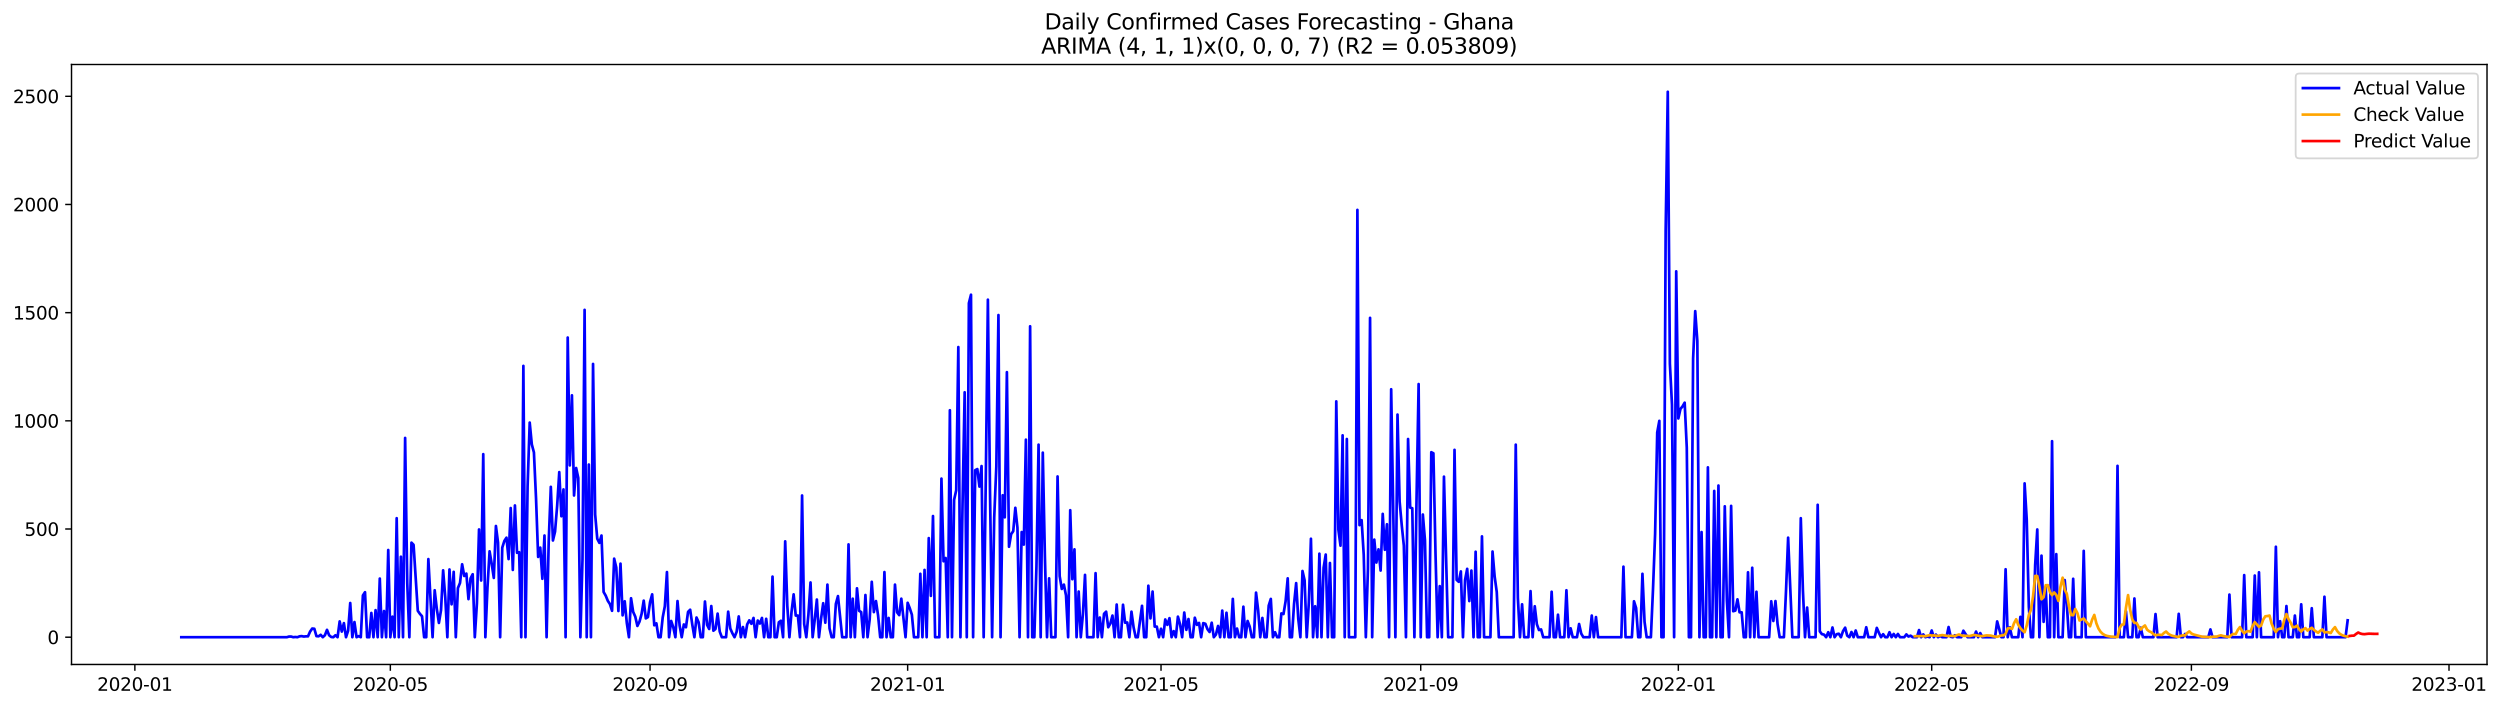 <?xml version="1.0" encoding="utf-8" standalone="no"?>
<!DOCTYPE svg PUBLIC "-//W3C//DTD SVG 1.1//EN"
  "http://www.w3.org/Graphics/SVG/1.1/DTD/svg11.dtd">
<svg xmlns:xlink="http://www.w3.org/1999/xlink" width="1386.05pt" height="392.274pt" viewBox="0 0 1386.05 392.274" xmlns="http://www.w3.org/2000/svg" version="1.1">
 <defs>
  <style type="text/css">*{stroke-linejoin: round; stroke-linecap: butt}</style>
 </defs>
 <g id="figure_1">
  <g id="patch_1">
   <path d="M 0 392.274 
L 1386.05 392.274 
L 1386.05 0 
L 0 0 
z
" style="fill: #ffffff"/>
  </g>
  <g id="axes_1">
   <g id="patch_2">
    <path d="M 39.65 368.396 
L 1378.85 368.396 
L 1378.85 35.755 
L 39.65 35.755 
z
" style="fill: #ffffff"/>
   </g>
   <g id="matplotlib.axis_1">
    <g id="xtick_1">
     <g id="line2d_1">
      <defs>
       <path id="mb5e061db8f" d="M 0 0 
L 0 3.5 
" style="stroke: #000000; stroke-width: 0.8"/>
      </defs>
      <g>
       <use xlink:href="#mb5e061db8f" x="74.769" y="368.396" style="stroke: #000000; stroke-width: 0.8"/>
      </g>
     </g>
     <g id="text_1">
      <!-- 2020-01 -->
      <g transform="translate(53.877 382.994)scale(0.1 -0.1)">
       <defs>
        <path id="DejaVuSans-32" d="M 1228 531 
L 3431 531 
L 3431 0 
L 469 0 
L 469 531 
Q 828 903 1448 1529 
Q 2069 2156 2228 2338 
Q 2531 2678 2651 2914 
Q 2772 3150 2772 3378 
Q 2772 3750 2511 3984 
Q 2250 4219 1831 4219 
Q 1534 4219 1204 4116 
Q 875 4013 500 3803 
L 500 4441 
Q 881 4594 1212 4672 
Q 1544 4750 1819 4750 
Q 2544 4750 2975 4387 
Q 3406 4025 3406 3419 
Q 3406 3131 3298 2873 
Q 3191 2616 2906 2266 
Q 2828 2175 2409 1742 
Q 1991 1309 1228 531 
z
" transform="scale(0.016)"/>
        <path id="DejaVuSans-30" d="M 2034 4250 
Q 1547 4250 1301 3770 
Q 1056 3291 1056 2328 
Q 1056 1369 1301 889 
Q 1547 409 2034 409 
Q 2525 409 2770 889 
Q 3016 1369 3016 2328 
Q 3016 3291 2770 3770 
Q 2525 4250 2034 4250 
z
M 2034 4750 
Q 2819 4750 3233 4129 
Q 3647 3509 3647 2328 
Q 3647 1150 3233 529 
Q 2819 -91 2034 -91 
Q 1250 -91 836 529 
Q 422 1150 422 2328 
Q 422 3509 836 4129 
Q 1250 4750 2034 4750 
z
" transform="scale(0.016)"/>
        <path id="DejaVuSans-2d" d="M 313 2009 
L 1997 2009 
L 1997 1497 
L 313 1497 
L 313 2009 
z
" transform="scale(0.016)"/>
        <path id="DejaVuSans-31" d="M 794 531 
L 1825 531 
L 1825 4091 
L 703 3866 
L 703 4441 
L 1819 4666 
L 2450 4666 
L 2450 531 
L 3481 531 
L 3481 0 
L 794 0 
L 794 531 
z
" transform="scale(0.016)"/>
       </defs>
       <use xlink:href="#DejaVuSans-32"/>
       <use xlink:href="#DejaVuSans-30" x="63.623"/>
       <use xlink:href="#DejaVuSans-32" x="127.246"/>
       <use xlink:href="#DejaVuSans-30" x="190.869"/>
       <use xlink:href="#DejaVuSans-2d" x="254.492"/>
       <use xlink:href="#DejaVuSans-30" x="290.576"/>
       <use xlink:href="#DejaVuSans-31" x="354.199"/>
      </g>
     </g>
    </g>
    <g id="xtick_2">
     <g id="line2d_2">
      <g>
       <use xlink:href="#mb5e061db8f" x="216.415" y="368.396" style="stroke: #000000; stroke-width: 0.8"/>
      </g>
     </g>
     <g id="text_2">
      <!-- 2020-05 -->
      <g transform="translate(195.524 382.994)scale(0.1 -0.1)">
       <defs>
        <path id="DejaVuSans-35" d="M 691 4666 
L 3169 4666 
L 3169 4134 
L 1269 4134 
L 1269 2991 
Q 1406 3038 1543 3061 
Q 1681 3084 1819 3084 
Q 2600 3084 3056 2656 
Q 3513 2228 3513 1497 
Q 3513 744 3044 326 
Q 2575 -91 1722 -91 
Q 1428 -91 1123 -41 
Q 819 9 494 109 
L 494 744 
Q 775 591 1075 516 
Q 1375 441 1709 441 
Q 2250 441 2565 725 
Q 2881 1009 2881 1497 
Q 2881 1984 2565 2268 
Q 2250 2553 1709 2553 
Q 1456 2553 1204 2497 
Q 953 2441 691 2322 
L 691 4666 
z
" transform="scale(0.016)"/>
       </defs>
       <use xlink:href="#DejaVuSans-32"/>
       <use xlink:href="#DejaVuSans-30" x="63.623"/>
       <use xlink:href="#DejaVuSans-32" x="127.246"/>
       <use xlink:href="#DejaVuSans-30" x="190.869"/>
       <use xlink:href="#DejaVuSans-2d" x="254.492"/>
       <use xlink:href="#DejaVuSans-30" x="290.576"/>
       <use xlink:href="#DejaVuSans-35" x="354.199"/>
      </g>
     </g>
    </g>
    <g id="xtick_3">
     <g id="line2d_3">
      <g>
       <use xlink:href="#mb5e061db8f" x="360.402" y="368.396" style="stroke: #000000; stroke-width: 0.8"/>
      </g>
     </g>
     <g id="text_3">
      <!-- 2020-09 -->
      <g transform="translate(339.511 382.994)scale(0.1 -0.1)">
       <defs>
        <path id="DejaVuSans-39" d="M 703 97 
L 703 672 
Q 941 559 1184 500 
Q 1428 441 1663 441 
Q 2288 441 2617 861 
Q 2947 1281 2994 2138 
Q 2813 1869 2534 1725 
Q 2256 1581 1919 1581 
Q 1219 1581 811 2004 
Q 403 2428 403 3163 
Q 403 3881 828 4315 
Q 1253 4750 1959 4750 
Q 2769 4750 3195 4129 
Q 3622 3509 3622 2328 
Q 3622 1225 3098 567 
Q 2575 -91 1691 -91 
Q 1453 -91 1209 -44 
Q 966 3 703 97 
z
M 1959 2075 
Q 2384 2075 2632 2365 
Q 2881 2656 2881 3163 
Q 2881 3666 2632 3958 
Q 2384 4250 1959 4250 
Q 1534 4250 1286 3958 
Q 1038 3666 1038 3163 
Q 1038 2656 1286 2365 
Q 1534 2075 1959 2075 
z
" transform="scale(0.016)"/>
       </defs>
       <use xlink:href="#DejaVuSans-32"/>
       <use xlink:href="#DejaVuSans-30" x="63.623"/>
       <use xlink:href="#DejaVuSans-32" x="127.246"/>
       <use xlink:href="#DejaVuSans-30" x="190.869"/>
       <use xlink:href="#DejaVuSans-2d" x="254.492"/>
       <use xlink:href="#DejaVuSans-30" x="290.576"/>
       <use xlink:href="#DejaVuSans-39" x="354.199"/>
      </g>
     </g>
    </g>
    <g id="xtick_4">
     <g id="line2d_4">
      <g>
       <use xlink:href="#mb5e061db8f" x="503.219" y="368.396" style="stroke: #000000; stroke-width: 0.8"/>
      </g>
     </g>
     <g id="text_4">
      <!-- 2021-01 -->
      <g transform="translate(482.328 382.994)scale(0.1 -0.1)">
       <use xlink:href="#DejaVuSans-32"/>
       <use xlink:href="#DejaVuSans-30" x="63.623"/>
       <use xlink:href="#DejaVuSans-32" x="127.246"/>
       <use xlink:href="#DejaVuSans-31" x="190.869"/>
       <use xlink:href="#DejaVuSans-2d" x="254.492"/>
       <use xlink:href="#DejaVuSans-30" x="290.576"/>
       <use xlink:href="#DejaVuSans-31" x="354.199"/>
      </g>
     </g>
    </g>
    <g id="xtick_5">
     <g id="line2d_5">
      <g>
       <use xlink:href="#mb5e061db8f" x="643.695" y="368.396" style="stroke: #000000; stroke-width: 0.8"/>
      </g>
     </g>
     <g id="text_5">
      <!-- 2021-05 -->
      <g transform="translate(622.803 382.994)scale(0.1 -0.1)">
       <use xlink:href="#DejaVuSans-32"/>
       <use xlink:href="#DejaVuSans-30" x="63.623"/>
       <use xlink:href="#DejaVuSans-32" x="127.246"/>
       <use xlink:href="#DejaVuSans-31" x="190.869"/>
       <use xlink:href="#DejaVuSans-2d" x="254.492"/>
       <use xlink:href="#DejaVuSans-30" x="290.576"/>
       <use xlink:href="#DejaVuSans-35" x="354.199"/>
      </g>
     </g>
    </g>
    <g id="xtick_6">
     <g id="line2d_6">
      <g>
       <use xlink:href="#mb5e061db8f" x="787.682" y="368.396" style="stroke: #000000; stroke-width: 0.8"/>
      </g>
     </g>
     <g id="text_6">
      <!-- 2021-09 -->
      <g transform="translate(766.791 382.994)scale(0.1 -0.1)">
       <use xlink:href="#DejaVuSans-32"/>
       <use xlink:href="#DejaVuSans-30" x="63.623"/>
       <use xlink:href="#DejaVuSans-32" x="127.246"/>
       <use xlink:href="#DejaVuSans-31" x="190.869"/>
       <use xlink:href="#DejaVuSans-2d" x="254.492"/>
       <use xlink:href="#DejaVuSans-30" x="290.576"/>
       <use xlink:href="#DejaVuSans-39" x="354.199"/>
      </g>
     </g>
    </g>
    <g id="xtick_7">
     <g id="line2d_7">
      <g>
       <use xlink:href="#mb5e061db8f" x="930.499" y="368.396" style="stroke: #000000; stroke-width: 0.8"/>
      </g>
     </g>
     <g id="text_7">
      <!-- 2022-01 -->
      <g transform="translate(909.608 382.994)scale(0.1 -0.1)">
       <use xlink:href="#DejaVuSans-32"/>
       <use xlink:href="#DejaVuSans-30" x="63.623"/>
       <use xlink:href="#DejaVuSans-32" x="127.246"/>
       <use xlink:href="#DejaVuSans-32" x="190.869"/>
       <use xlink:href="#DejaVuSans-2d" x="254.492"/>
       <use xlink:href="#DejaVuSans-30" x="290.576"/>
       <use xlink:href="#DejaVuSans-31" x="354.199"/>
      </g>
     </g>
    </g>
    <g id="xtick_8">
     <g id="line2d_8">
      <g>
       <use xlink:href="#mb5e061db8f" x="1070.974" y="368.396" style="stroke: #000000; stroke-width: 0.8"/>
      </g>
     </g>
     <g id="text_8">
      <!-- 2022-05 -->
      <g transform="translate(1050.083 382.994)scale(0.1 -0.1)">
       <use xlink:href="#DejaVuSans-32"/>
       <use xlink:href="#DejaVuSans-30" x="63.623"/>
       <use xlink:href="#DejaVuSans-32" x="127.246"/>
       <use xlink:href="#DejaVuSans-32" x="190.869"/>
       <use xlink:href="#DejaVuSans-2d" x="254.492"/>
       <use xlink:href="#DejaVuSans-30" x="290.576"/>
       <use xlink:href="#DejaVuSans-35" x="354.199"/>
      </g>
     </g>
    </g>
    <g id="xtick_9">
     <g id="line2d_9">
      <g>
       <use xlink:href="#mb5e061db8f" x="1214.962" y="368.396" style="stroke: #000000; stroke-width: 0.8"/>
      </g>
     </g>
     <g id="text_9">
      <!-- 2022-09 -->
      <g transform="translate(1194.07 382.994)scale(0.1 -0.1)">
       <use xlink:href="#DejaVuSans-32"/>
       <use xlink:href="#DejaVuSans-30" x="63.623"/>
       <use xlink:href="#DejaVuSans-32" x="127.246"/>
       <use xlink:href="#DejaVuSans-32" x="190.869"/>
       <use xlink:href="#DejaVuSans-2d" x="254.492"/>
       <use xlink:href="#DejaVuSans-30" x="290.576"/>
       <use xlink:href="#DejaVuSans-39" x="354.199"/>
      </g>
     </g>
    </g>
    <g id="xtick_10">
     <g id="line2d_10">
      <g>
       <use xlink:href="#mb5e061db8f" x="1357.779" y="368.396" style="stroke: #000000; stroke-width: 0.8"/>
      </g>
     </g>
     <g id="text_10">
      <!-- 2023-01 -->
      <g transform="translate(1336.887 382.994)scale(0.1 -0.1)">
       <defs>
        <path id="DejaVuSans-33" d="M 2597 2516 
Q 3050 2419 3304 2112 
Q 3559 1806 3559 1356 
Q 3559 666 3084 287 
Q 2609 -91 1734 -91 
Q 1441 -91 1130 -33 
Q 819 25 488 141 
L 488 750 
Q 750 597 1062 519 
Q 1375 441 1716 441 
Q 2309 441 2620 675 
Q 2931 909 2931 1356 
Q 2931 1769 2642 2001 
Q 2353 2234 1838 2234 
L 1294 2234 
L 1294 2753 
L 1863 2753 
Q 2328 2753 2575 2939 
Q 2822 3125 2822 3475 
Q 2822 3834 2567 4026 
Q 2313 4219 1838 4219 
Q 1578 4219 1281 4162 
Q 984 4106 628 3988 
L 628 4550 
Q 988 4650 1302 4700 
Q 1616 4750 1894 4750 
Q 2613 4750 3031 4423 
Q 3450 4097 3450 3541 
Q 3450 3153 3228 2886 
Q 3006 2619 2597 2516 
z
" transform="scale(0.016)"/>
       </defs>
       <use xlink:href="#DejaVuSans-32"/>
       <use xlink:href="#DejaVuSans-30" x="63.623"/>
       <use xlink:href="#DejaVuSans-32" x="127.246"/>
       <use xlink:href="#DejaVuSans-33" x="190.869"/>
       <use xlink:href="#DejaVuSans-2d" x="254.492"/>
       <use xlink:href="#DejaVuSans-30" x="290.576"/>
       <use xlink:href="#DejaVuSans-31" x="354.199"/>
      </g>
     </g>
    </g>
   </g>
   <g id="matplotlib.axis_2">
    <g id="ytick_1">
     <g id="line2d_11">
      <defs>
       <path id="mcdef98cf3c" d="M 0 0 
L -3.5 0 
" style="stroke: #000000; stroke-width: 0.8"/>
      </defs>
      <g>
       <use xlink:href="#mcdef98cf3c" x="39.65" y="353.276" style="stroke: #000000; stroke-width: 0.8"/>
      </g>
     </g>
     <g id="text_11">
      <!-- 0 -->
      <g transform="translate(26.288 357.075)scale(0.1 -0.1)">
       <use xlink:href="#DejaVuSans-30"/>
      </g>
     </g>
    </g>
    <g id="ytick_2">
     <g id="line2d_12">
      <g>
       <use xlink:href="#mcdef98cf3c" x="39.65" y="293.299" style="stroke: #000000; stroke-width: 0.8"/>
      </g>
     </g>
     <g id="text_12">
      <!-- 500 -->
      <g transform="translate(13.562 297.099)scale(0.1 -0.1)">
       <use xlink:href="#DejaVuSans-35"/>
       <use xlink:href="#DejaVuSans-30" x="63.623"/>
       <use xlink:href="#DejaVuSans-30" x="127.246"/>
      </g>
     </g>
    </g>
    <g id="ytick_3">
     <g id="line2d_13">
      <g>
       <use xlink:href="#mcdef98cf3c" x="39.65" y="233.323" style="stroke: #000000; stroke-width: 0.8"/>
      </g>
     </g>
     <g id="text_13">
      <!-- 1000 -->
      <g transform="translate(7.2 237.122)scale(0.1 -0.1)">
       <use xlink:href="#DejaVuSans-31"/>
       <use xlink:href="#DejaVuSans-30" x="63.623"/>
       <use xlink:href="#DejaVuSans-30" x="127.246"/>
       <use xlink:href="#DejaVuSans-30" x="190.869"/>
      </g>
     </g>
    </g>
    <g id="ytick_4">
     <g id="line2d_14">
      <g>
       <use xlink:href="#mcdef98cf3c" x="39.65" y="173.347" style="stroke: #000000; stroke-width: 0.8"/>
      </g>
     </g>
     <g id="text_14">
      <!-- 1500 -->
      <g transform="translate(7.2 177.146)scale(0.1 -0.1)">
       <use xlink:href="#DejaVuSans-31"/>
       <use xlink:href="#DejaVuSans-35" x="63.623"/>
       <use xlink:href="#DejaVuSans-30" x="127.246"/>
       <use xlink:href="#DejaVuSans-30" x="190.869"/>
      </g>
     </g>
    </g>
    <g id="ytick_5">
     <g id="line2d_15">
      <g>
       <use xlink:href="#mcdef98cf3c" x="39.65" y="113.371" style="stroke: #000000; stroke-width: 0.8"/>
      </g>
     </g>
     <g id="text_15">
      <!-- 2000 -->
      <g transform="translate(7.2 117.17)scale(0.1 -0.1)">
       <use xlink:href="#DejaVuSans-32"/>
       <use xlink:href="#DejaVuSans-30" x="63.623"/>
       <use xlink:href="#DejaVuSans-30" x="127.246"/>
       <use xlink:href="#DejaVuSans-30" x="190.869"/>
      </g>
     </g>
    </g>
    <g id="ytick_6">
     <g id="line2d_16">
      <g>
       <use xlink:href="#mcdef98cf3c" x="39.65" y="53.395" style="stroke: #000000; stroke-width: 0.8"/>
      </g>
     </g>
     <g id="text_16">
      <!-- 2500 -->
      <g transform="translate(7.2 57.194)scale(0.1 -0.1)">
       <use xlink:href="#DejaVuSans-32"/>
       <use xlink:href="#DejaVuSans-35" x="63.623"/>
       <use xlink:href="#DejaVuSans-30" x="127.246"/>
       <use xlink:href="#DejaVuSans-30" x="190.869"/>
      </g>
     </g>
    </g>
   </g>
   <g id="line2d_17">
    <path d="M 100.523 353.276 
L 159.054 353.276 
L 160.225 352.916 
L 161.395 352.916 
L 162.566 353.276 
L 163.737 353.156 
L 164.907 353.276 
L 166.078 352.796 
L 167.249 352.676 
L 168.419 352.916 
L 169.59 352.796 
L 170.76 352.796 
L 171.931 350.157 
L 173.102 348.477 
L 174.272 348.597 
L 175.443 352.676 
L 176.614 352.796 
L 177.784 351.956 
L 178.955 353.276 
L 180.126 352.196 
L 181.296 349.197 
L 182.467 352.196 
L 183.637 353.156 
L 184.808 353.276 
L 185.979 352.196 
L 187.149 353.276 
L 188.32 344.519 
L 189.491 350.157 
L 190.661 345.479 
L 191.832 353.276 
L 193.002 349.677 
L 194.173 334.323 
L 195.344 353.276 
L 196.514 344.879 
L 197.685 353.276 
L 198.856 352.676 
L 200.026 353.276 
L 201.197 330.125 
L 202.367 328.325 
L 203.538 353.276 
L 204.709 353.276 
L 205.879 339.841 
L 207.05 353.276 
L 208.221 338.281 
L 209.391 353.276 
L 210.562 320.768 
L 211.733 353.276 
L 212.903 338.761 
L 214.074 353.276 
L 215.244 304.935 
L 216.415 353.276 
L 217.586 341.88 
L 218.756 353.276 
L 219.927 287.302 
L 221.098 353.276 
L 222.268 308.653 
L 223.439 353.276 
L 224.609 242.799 
L 225.78 323.167 
L 226.951 353.276 
L 228.121 300.856 
L 229.292 302.056 
L 231.633 338.641 
L 232.804 340.321 
L 233.974 341.64 
L 235.145 353.276 
L 236.316 353.276 
L 237.486 309.973 
L 239.828 353.276 
L 240.998 327.246 
L 242.169 337.562 
L 243.34 345.359 
L 244.51 338.281 
L 245.681 316.21 
L 246.851 330.964 
L 248.022 353.276 
L 249.193 315.73 
L 250.363 335.043 
L 251.534 317.05 
L 252.705 353.276 
L 253.875 326.046 
L 255.046 323.167 
L 256.216 312.852 
L 257.387 319.329 
L 258.558 318.009 
L 259.728 332.164 
L 260.899 320.648 
L 262.07 318.369 
L 263.24 353.276 
L 264.411 334.443 
L 265.581 293.539 
L 266.752 321.848 
L 267.923 251.796 
L 269.093 353.276 
L 270.264 325.806 
L 271.435 305.654 
L 272.605 312.612 
L 273.776 320.409 
L 274.947 291.62 
L 276.117 300.856 
L 277.288 353.276 
L 278.458 303.615 
L 279.629 299.897 
L 280.8 298.097 
L 281.97 309.973 
L 283.141 281.664 
L 284.312 315.97 
L 285.482 280.224 
L 286.653 306.494 
L 287.823 306.134 
L 288.994 353.276 
L 290.165 202.855 
L 291.335 353.276 
L 292.506 269.669 
L 293.677 234.283 
L 294.847 246.398 
L 296.018 250.836 
L 297.188 276.386 
L 298.359 308.773 
L 299.53 303.615 
L 300.7 320.888 
L 301.871 296.898 
L 303.042 353.276 
L 304.212 300.257 
L 305.383 269.909 
L 306.553 299.657 
L 307.724 294.739 
L 308.895 280.464 
L 310.065 261.752 
L 311.236 286.222 
L 312.407 271.348 
L 313.577 353.276 
L 314.748 187.141 
L 315.919 258.033 
L 317.089 219.169 
L 318.26 274.707 
L 319.43 259.473 
L 320.601 264.991 
L 321.772 353.276 
L 322.942 310.213 
L 324.113 171.788 
L 325.284 353.276 
L 326.454 257.553 
L 327.625 353.276 
L 328.795 201.776 
L 329.966 285.262 
L 331.137 298.697 
L 332.307 300.976 
L 333.478 296.898 
L 334.649 328.205 
L 335.819 330.245 
L 336.99 333.123 
L 338.16 334.923 
L 339.331 338.641 
L 340.502 309.733 
L 341.672 314.651 
L 342.843 338.761 
L 344.014 312.492 
L 345.184 341.16 
L 346.355 333.363 
L 347.526 345.479 
L 348.696 353.276 
L 349.867 331.684 
L 351.037 339.241 
L 352.208 341.88 
L 353.379 347.038 
L 354.549 344.639 
L 355.72 340.321 
L 356.891 333.004 
L 358.061 342.84 
L 359.232 342.12 
L 360.402 333.843 
L 361.573 329.525 
L 362.744 346.678 
L 363.914 345.599 
L 365.085 353.276 
L 366.256 353.276 
L 367.426 342.24 
L 368.597 336.122 
L 369.767 317.17 
L 370.938 353.276 
L 372.109 344.279 
L 373.279 347.758 
L 374.45 353.276 
L 375.621 333.243 
L 376.791 346.798 
L 377.962 353.276 
L 379.133 346.198 
L 380.303 347.758 
L 381.474 339.241 
L 382.644 338.042 
L 383.815 346.318 
L 384.986 353.276 
L 386.156 342.36 
L 387.327 344.999 
L 388.498 353.276 
L 389.668 353.276 
L 390.839 333.483 
L 392.009 346.438 
L 393.18 348.717 
L 394.351 336.002 
L 395.521 349.677 
L 396.692 348.717 
L 397.863 340.201 
L 399.033 350.157 
L 400.204 353.276 
L 402.545 353.276 
L 403.716 339.121 
L 404.886 348.477 
L 406.057 351.116 
L 407.228 353.276 
L 408.398 350.277 
L 409.569 341.76 
L 410.74 353.276 
L 411.91 347.638 
L 413.081 353.276 
L 414.251 346.198 
L 415.422 343.919 
L 416.593 345.838 
L 417.763 342.6 
L 418.934 353.276 
L 420.105 344.039 
L 421.275 345.718 
L 422.446 342.6 
L 423.616 353.276 
L 424.787 343.08 
L 425.958 353.276 
L 427.128 353.276 
L 428.299 319.689 
L 429.47 353.276 
L 430.64 353.276 
L 431.811 344.999 
L 432.981 344.159 
L 434.152 353.276 
L 435.323 300.137 
L 436.493 335.882 
L 437.664 353.276 
L 438.835 339.361 
L 440.005 329.525 
L 441.176 341.28 
L 442.347 341.28 
L 443.517 353.276 
L 444.688 274.707 
L 445.858 345.958 
L 447.029 353.276 
L 448.2 340.68 
L 449.37 322.928 
L 450.541 353.276 
L 451.712 343.559 
L 452.882 332.404 
L 454.053 353.276 
L 455.223 342.96 
L 456.394 334.443 
L 457.565 345.239 
L 458.735 324.127 
L 459.906 348.357 
L 461.077 353.276 
L 462.247 353.276 
L 463.418 334.803 
L 464.588 330.485 
L 466.93 353.276 
L 469.271 353.276 
L 470.442 301.816 
L 471.612 353.276 
L 472.783 331.924 
L 473.953 353.276 
L 475.124 326.166 
L 476.295 338.641 
L 477.465 339.361 
L 478.636 353.276 
L 479.807 329.885 
L 480.977 353.276 
L 482.148 343.559 
L 483.319 322.568 
L 484.489 339.361 
L 485.66 333.243 
L 486.83 341.28 
L 488.001 353.276 
L 489.172 353.276 
L 490.342 317.17 
L 491.513 353.276 
L 492.684 342.6 
L 493.854 353.276 
L 495.025 353.276 
L 496.195 324.127 
L 497.366 339.481 
L 498.537 341.04 
L 499.707 331.924 
L 502.049 353.276 
L 503.219 334.203 
L 504.39 337.202 
L 505.56 340.8 
L 506.731 353.276 
L 509.072 353.276 
L 510.243 318.129 
L 511.414 353.276 
L 512.584 315.97 
L 513.755 353.276 
L 514.926 298.337 
L 516.096 330.365 
L 517.267 286.102 
L 518.437 353.276 
L 520.779 353.276 
L 521.949 265.35 
L 523.12 311.172 
L 524.291 309.373 
L 525.461 353.276 
L 526.632 227.445 
L 527.802 353.276 
L 528.973 277.106 
L 530.144 271.828 
L 531.314 192.419 
L 532.485 353.276 
L 533.656 279.385 
L 534.826 217.489 
L 535.997 353.276 
L 537.167 168.069 
L 538.338 163.391 
L 539.509 353.276 
L 540.679 260.672 
L 541.85 260.072 
L 543.021 269.789 
L 544.191 258.393 
L 545.362 353.276 
L 546.533 266.67 
L 547.703 166.15 
L 548.874 272.308 
L 550.044 353.276 
L 551.215 286.822 
L 552.386 258.513 
L 553.556 174.666 
L 554.727 353.276 
L 555.898 274.587 
L 557.068 286.822 
L 558.239 206.334 
L 559.409 303.135 
L 560.58 296.178 
L 561.751 294.499 
L 562.921 281.544 
L 564.092 292.58 
L 565.263 353.276 
L 566.433 294.979 
L 567.604 301.936 
L 568.774 243.759 
L 569.945 353.276 
L 571.116 180.904 
L 572.286 353.276 
L 573.457 353.276 
L 574.628 314.171 
L 575.798 246.518 
L 576.969 353.276 
L 578.14 250.956 
L 579.31 308.533 
L 580.481 353.276 
L 581.651 320.648 
L 582.822 353.276 
L 585.163 353.276 
L 586.334 264.151 
L 587.505 319.449 
L 588.675 326.526 
L 589.846 324.127 
L 591.016 330.125 
L 592.187 353.276 
L 593.358 282.863 
L 594.528 321.128 
L 595.699 304.575 
L 596.87 353.276 
L 598.04 327.966 
L 599.211 353.276 
L 600.381 340.561 
L 601.552 318.729 
L 602.723 353.276 
L 606.235 353.276 
L 607.405 317.77 
L 608.576 353.276 
L 609.747 342.36 
L 610.917 353.276 
L 612.088 340.321 
L 613.258 339.121 
L 614.429 347.758 
L 615.6 345.718 
L 616.77 341.28 
L 617.941 353.276 
L 619.112 335.163 
L 620.282 353.276 
L 621.453 353.276 
L 622.623 335.283 
L 623.794 345.239 
L 624.965 345.119 
L 626.135 353.276 
L 627.306 339.121 
L 628.477 347.758 
L 629.647 353.276 
L 630.818 353.276 
L 633.159 335.882 
L 634.33 353.276 
L 635.5 353.276 
L 636.671 324.727 
L 637.842 342.84 
L 639.012 327.966 
L 640.183 347.398 
L 641.353 347.398 
L 642.524 353.276 
L 643.695 348.597 
L 644.865 353.276 
L 646.036 343.439 
L 647.207 346.438 
L 648.377 342.72 
L 649.548 353.276 
L 650.719 349.917 
L 651.889 353.276 
L 653.06 341.88 
L 654.23 346.078 
L 655.401 353.276 
L 656.572 339.601 
L 657.742 349.197 
L 658.913 343.199 
L 660.084 353.276 
L 661.254 353.276 
L 662.425 342.48 
L 663.595 346.438 
L 664.766 345.359 
L 665.937 353.276 
L 667.107 345.479 
L 668.278 345.838 
L 669.449 348.837 
L 670.619 350.397 
L 671.79 345.239 
L 672.96 353.276 
L 674.131 351.836 
L 675.302 347.038 
L 676.472 353.276 
L 677.643 338.521 
L 678.814 353.276 
L 679.984 339.721 
L 681.155 353.276 
L 682.326 353.276 
L 683.496 332.044 
L 684.667 353.276 
L 685.837 348.477 
L 687.008 353.276 
L 688.179 353.276 
L 689.349 336.362 
L 690.52 353.276 
L 691.691 344.279 
L 692.861 347.398 
L 694.032 353.276 
L 695.202 353.276 
L 696.373 328.565 
L 697.544 338.281 
L 698.714 353.276 
L 699.885 342.6 
L 701.056 353.276 
L 702.226 353.276 
L 703.397 335.762 
L 704.567 332.044 
L 705.738 353.276 
L 706.909 350.517 
L 708.079 353.276 
L 709.25 353.276 
L 710.421 340.081 
L 711.591 340.441 
L 712.762 333.363 
L 713.933 320.648 
L 715.103 353.276 
L 716.274 353.276 
L 717.444 334.923 
L 718.615 323.287 
L 719.786 343.08 
L 720.956 353.276 
L 722.127 316.57 
L 723.298 321.728 
L 724.468 353.276 
L 725.639 334.203 
L 726.809 298.697 
L 727.98 353.276 
L 729.151 336.122 
L 730.321 353.276 
L 731.492 306.974 
L 732.663 353.276 
L 733.833 314.771 
L 735.004 307.454 
L 736.174 353.276 
L 737.345 312.132 
L 738.516 353.276 
L 739.686 353.276 
L 740.857 222.527 
L 742.028 293.659 
L 743.198 302.536 
L 744.369 241.36 
L 745.54 353.276 
L 746.71 243.399 
L 747.881 353.276 
L 751.393 353.276 
L 752.563 116.37 
L 753.734 291.14 
L 754.905 288.381 
L 756.075 307.574 
L 757.246 353.276 
L 758.416 315.371 
L 759.587 176.226 
L 760.758 353.276 
L 761.928 299.177 
L 763.099 311.892 
L 764.27 304.575 
L 765.44 316.33 
L 766.611 284.903 
L 767.781 304.815 
L 768.952 290.66 
L 770.123 353.276 
L 771.293 215.81 
L 773.635 353.276 
L 774.805 229.844 
L 775.976 278.065 
L 777.147 291.14 
L 778.317 302.536 
L 779.488 353.276 
L 780.658 243.399 
L 781.829 281.424 
L 783 281.784 
L 784.17 353.276 
L 785.341 277.705 
L 786.512 212.931 
L 787.682 353.276 
L 788.853 285.262 
L 790.023 299.417 
L 791.194 353.276 
L 792.365 353.276 
L 793.535 250.716 
L 794.706 251.316 
L 795.877 306.974 
L 797.047 353.276 
L 798.218 324.967 
L 799.388 353.276 
L 800.559 264.271 
L 802.9 353.276 
L 805.242 353.276 
L 806.412 249.397 
L 807.583 321.488 
L 808.753 322.568 
L 809.924 316.81 
L 811.095 353.276 
L 812.265 321.488 
L 813.436 315.371 
L 814.607 333.243 
L 815.777 316.33 
L 816.948 353.276 
L 818.119 305.894 
L 819.289 353.276 
L 820.46 353.276 
L 821.63 297.378 
L 822.801 353.276 
L 826.313 353.276 
L 827.484 305.774 
L 828.654 319.569 
L 829.825 328.205 
L 830.995 353.276 
L 839.19 353.276 
L 840.36 246.518 
L 841.531 331.444 
L 842.702 353.276 
L 843.872 335.043 
L 845.043 353.276 
L 847.384 353.276 
L 848.555 327.726 
L 849.726 353.276 
L 850.896 336.122 
L 852.067 346.078 
L 853.237 349.317 
L 854.408 348.957 
L 855.579 353.276 
L 859.091 353.276 
L 860.261 328.085 
L 861.432 353.276 
L 862.602 353.276 
L 863.773 340.8 
L 864.944 353.276 
L 867.285 353.276 
L 868.456 327.246 
L 869.626 353.276 
L 870.797 348.357 
L 871.967 353.276 
L 874.309 353.276 
L 875.479 345.958 
L 876.65 351.236 
L 877.821 353.276 
L 881.333 353.276 
L 882.503 341.28 
L 883.674 353.276 
L 884.844 342.12 
L 886.015 353.276 
L 898.892 353.276 
L 900.063 314.171 
L 901.233 353.276 
L 904.745 353.276 
L 905.916 333.363 
L 907.086 337.082 
L 908.257 353.276 
L 909.428 353.276 
L 910.598 318.129 
L 911.769 344.759 
L 912.94 353.276 
L 915.281 353.276 
L 916.451 326.766 
L 917.622 296.058 
L 918.793 239.801 
L 919.963 233.323 
L 921.134 353.276 
L 922.305 353.276 
L 923.475 127.645 
L 924.646 50.876 
L 925.816 201.656 
L 926.987 224.447 
L 928.158 353.276 
L 929.328 150.436 
L 930.499 232.004 
L 931.67 226.726 
L 932.84 225.286 
L 934.011 223.247 
L 935.181 248.197 
L 936.352 353.276 
L 937.523 353.276 
L 938.693 198.777 
L 939.864 172.507 
L 941.035 189.061 
L 942.205 353.276 
L 943.376 294.979 
L 944.547 353.276 
L 945.717 353.276 
L 946.888 259.113 
L 948.058 353.276 
L 949.229 353.276 
L 950.4 272.188 
L 951.57 353.276 
L 952.741 269.189 
L 953.912 353.276 
L 955.082 353.276 
L 956.253 280.704 
L 957.423 333.004 
L 958.594 353.276 
L 959.765 280.464 
L 960.935 338.881 
L 962.106 338.521 
L 963.277 332.284 
L 964.447 339.481 
L 965.618 339.481 
L 966.788 353.276 
L 967.959 353.276 
L 969.13 317.29 
L 970.3 353.276 
L 971.471 314.771 
L 972.642 353.276 
L 973.812 328.085 
L 974.983 353.276 
L 980.836 353.276 
L 982.007 333.363 
L 983.177 344.279 
L 984.348 333.243 
L 985.519 345.958 
L 986.689 353.276 
L 989.03 353.276 
L 990.201 327.606 
L 991.372 298.097 
L 993.713 353.276 
L 997.225 353.276 
L 998.395 287.302 
L 999.566 327.246 
L 1000.737 353.276 
L 1001.907 336.842 
L 1003.078 353.276 
L 1006.59 353.276 
L 1007.76 279.865 
L 1008.931 350.037 
L 1010.102 351.596 
L 1011.272 351.836 
L 1012.443 353.276 
L 1013.614 350.517 
L 1014.784 353.276 
L 1015.955 347.878 
L 1017.126 353.276 
L 1018.296 351.596 
L 1019.467 351.356 
L 1020.637 353.276 
L 1021.808 349.917 
L 1022.979 347.998 
L 1024.149 352.436 
L 1025.32 353.276 
L 1026.491 350.397 
L 1027.661 353.276 
L 1028.832 349.557 
L 1030.002 353.276 
L 1033.514 353.276 
L 1034.685 347.758 
L 1035.856 353.276 
L 1039.367 353.276 
L 1040.538 348.118 
L 1041.709 350.876 
L 1042.879 353.276 
L 1044.05 351.596 
L 1045.221 353.276 
L 1046.391 353.276 
L 1047.562 350.517 
L 1048.733 353.276 
L 1049.903 351.476 
L 1051.074 353.276 
L 1052.244 351.476 
L 1053.415 353.276 
L 1055.756 353.276 
L 1056.927 351.716 
L 1058.098 352.916 
L 1059.268 352.436 
L 1060.439 353.276 
L 1062.78 353.276 
L 1063.951 349.317 
L 1065.121 353.276 
L 1066.292 351.716 
L 1067.463 353.276 
L 1068.633 352.916 
L 1069.804 353.276 
L 1070.974 349.557 
L 1072.145 353.276 
L 1073.316 351.836 
L 1074.486 353.276 
L 1075.657 352.556 
L 1076.828 353.276 
L 1079.169 353.276 
L 1080.34 347.638 
L 1081.51 353.036 
L 1082.681 353.276 
L 1083.851 352.196 
L 1085.022 353.276 
L 1087.363 353.276 
L 1088.534 349.677 
L 1090.875 353.276 
L 1094.387 353.276 
L 1095.558 350.157 
L 1096.728 353.276 
L 1097.899 350.996 
L 1099.07 353.276 
L 1106.093 353.276 
L 1107.264 344.519 
L 1109.605 353.276 
L 1110.776 353.276 
L 1111.947 315.61 
L 1113.117 353.276 
L 1114.288 347.758 
L 1115.458 353.276 
L 1118.97 353.276 
L 1120.141 342 
L 1121.312 353.276 
L 1122.482 267.989 
L 1123.653 287.901 
L 1124.823 336.362 
L 1125.994 353.276 
L 1127.165 353.276 
L 1128.335 313.211 
L 1129.506 293.539 
L 1130.677 353.276 
L 1131.847 308.053 
L 1133.018 344.759 
L 1134.188 325.566 
L 1135.359 353.276 
L 1136.53 353.276 
L 1137.7 244.599 
L 1138.871 353.276 
L 1140.042 307.214 
L 1141.212 353.276 
L 1143.553 353.276 
L 1144.724 321.608 
L 1145.895 335.403 
L 1147.065 353.276 
L 1148.236 353.276 
L 1149.407 320.888 
L 1150.577 353.276 
L 1154.089 353.276 
L 1155.26 305.414 
L 1156.43 353.276 
L 1172.819 353.276 
L 1173.99 258.273 
L 1175.16 353.276 
L 1177.502 353.276 
L 1178.672 338.881 
L 1179.843 353.276 
L 1182.184 353.276 
L 1183.355 331.804 
L 1184.526 353.276 
L 1185.696 353.276 
L 1186.867 347.998 
L 1188.037 353.276 
L 1193.891 353.276 
L 1195.061 340.441 
L 1196.232 353.276 
L 1206.767 353.276 
L 1207.938 340.321 
L 1209.109 353.276 
L 1210.279 353.276 
L 1211.45 351.476 
L 1212.621 353.276 
L 1224.327 353.276 
L 1225.498 348.957 
L 1226.668 353.276 
L 1234.863 353.276 
L 1236.033 329.645 
L 1237.204 353.276 
L 1243.057 353.276 
L 1244.228 318.849 
L 1245.398 353.276 
L 1248.91 353.276 
L 1250.081 319.089 
L 1251.251 353.276 
L 1252.422 317.29 
L 1253.593 353.276 
L 1260.616 353.276 
L 1261.787 303.135 
L 1262.958 353.276 
L 1264.128 344.399 
L 1265.299 353.276 
L 1266.47 353.276 
L 1267.64 336.002 
L 1268.811 353.276 
L 1271.152 353.276 
L 1272.323 341.28 
L 1273.493 353.276 
L 1274.664 353.276 
L 1275.835 335.043 
L 1277.005 353.276 
L 1280.517 353.276 
L 1281.688 337.202 
L 1282.858 353.276 
L 1287.541 353.276 
L 1288.712 330.844 
L 1289.882 353.276 
L 1300.418 353.276 
L 1301.588 343.919 
L 1301.588 343.919 
" clip-path="url(#pa3e81bc114)" style="fill: none; stroke: #0000ff; stroke-width: 1.5; stroke-linecap: square"/>
   </g>
   <g id="line2d_18">
    <path d="M 1061.609 352.745 
L 1062.78 352.672 
L 1063.951 352.747 
L 1065.121 352.63 
L 1067.463 352.73 
L 1069.804 352.134 
L 1070.974 352.355 
L 1072.145 352.294 
L 1074.486 352.544 
L 1076.828 352.1 
L 1080.34 352.691 
L 1081.51 352.523 
L 1083.851 352.662 
L 1085.022 352.122 
L 1086.193 351.747 
L 1087.363 352.262 
L 1088.534 352.509 
L 1090.875 352.536 
L 1092.046 352.638 
L 1094.387 352.018 
L 1097.899 352.655 
L 1099.07 352.68 
L 1101.411 352.27 
L 1103.752 352.41 
L 1104.923 352.737 
L 1107.264 353.067 
L 1109.605 352.321 
L 1110.776 352.244 
L 1111.947 351.401 
L 1113.117 348.425 
L 1114.288 348.152 
L 1115.458 348.701 
L 1116.629 345.478 
L 1117.8 343.338 
L 1118.97 346.399 
L 1120.141 348.276 
L 1121.312 349.576 
L 1122.482 350.522 
L 1123.653 346.78 
L 1124.823 340.987 
L 1125.994 338.165 
L 1127.165 330.578 
L 1128.335 319.297 
L 1129.506 319.37 
L 1130.677 325.244 
L 1131.847 332.272 
L 1133.018 331.072 
L 1134.188 324.462 
L 1135.359 324.43 
L 1136.53 328.29 
L 1137.7 329.939 
L 1138.871 328.487 
L 1140.042 329.875 
L 1141.212 333.141 
L 1142.383 325.252 
L 1143.553 320.286 
L 1144.724 326.964 
L 1145.895 329.228 
L 1147.065 336.111 
L 1148.236 340.956 
L 1149.407 341.112 
L 1150.577 337.631 
L 1151.748 339.907 
L 1152.919 344.013 
L 1155.26 342.924 
L 1158.772 347.226 
L 1159.942 343.5 
L 1161.113 340.935 
L 1162.284 345.597 
L 1163.454 348.498 
L 1164.625 350.303 
L 1165.795 351.426 
L 1166.966 352.125 
L 1168.137 352.56 
L 1170.478 352.998 
L 1173.99 353.209 
L 1175.16 348.273 
L 1176.331 346.357 
L 1177.502 346.2 
L 1178.672 336.941 
L 1179.843 329.938 
L 1181.014 338.179 
L 1182.184 343.462 
L 1183.355 345.362 
L 1184.526 345.348 
L 1185.696 347.483 
L 1186.867 349.045 
L 1188.037 347.671 
L 1189.208 346.769 
L 1190.379 349.074 
L 1191.549 349.998 
L 1192.72 350.546 
L 1193.891 351.577 
L 1195.061 352.219 
L 1196.232 351.948 
L 1197.402 351.935 
L 1198.573 352.067 
L 1199.744 350.912 
L 1200.914 350.127 
L 1202.085 351.316 
L 1203.256 352.056 
L 1204.426 352.517 
L 1206.767 352.982 
L 1207.938 353.093 
L 1209.109 352.485 
L 1210.279 352.265 
L 1211.45 352.269 
L 1212.621 350.928 
L 1213.791 350.049 
L 1214.962 351.215 
L 1216.133 351.768 
L 1220.815 352.993 
L 1224.327 353.207 
L 1225.498 353.233 
L 1226.668 353.024 
L 1229.009 352.944 
L 1230.18 352.527 
L 1231.351 352.245 
L 1232.521 352.634 
L 1234.863 353.027 
L 1236.033 353.121 
L 1237.204 351.945 
L 1238.374 351.501 
L 1239.545 351.482 
L 1240.716 349.192 
L 1241.886 347.645 
L 1243.057 349.772 
L 1244.228 351.096 
L 1245.398 350.122 
L 1246.569 349.934 
L 1247.74 350.192 
L 1248.91 347.033 
L 1250.081 344.89 
L 1252.422 347.549 
L 1253.593 346.836 
L 1254.763 343.533 
L 1255.934 341.694 
L 1257.105 341.55 
L 1258.275 341.275 
L 1259.446 345.809 
L 1260.616 348.63 
L 1261.787 350.385 
L 1262.958 348.859 
L 1264.128 348.519 
L 1265.299 348.39 
L 1266.47 343.582 
L 1267.64 340.43 
L 1268.811 343.266 
L 1269.981 345.195 
L 1271.152 347.744 
L 1272.323 347.664 
L 1273.493 346.899 
L 1274.664 348.828 
L 1275.835 350.158 
L 1277.005 348.877 
L 1278.176 348.24 
L 1279.347 349.611 
L 1280.517 348.705 
L 1281.688 348.048 
L 1282.858 349.184 
L 1284.029 350.086 
L 1285.2 350.822 
L 1286.37 349.73 
L 1287.541 348.968 
L 1288.712 350.595 
L 1289.882 350.437 
L 1291.053 350.61 
L 1292.223 350.963 
L 1293.394 349.019 
L 1294.565 347.694 
L 1295.735 349.803 
L 1296.906 351.115 
L 1298.077 351.931 
L 1299.247 352.439 
L 1300.418 352.755 
L 1301.588 352.952 
L 1301.588 352.952 
" clip-path="url(#pa3e81bc114)" style="fill: none; stroke: #ffa500; stroke-width: 1.5; stroke-linecap: square"/>
   </g>
   <g id="line2d_19">
    <path d="M 1302.759 352.585 
L 1303.93 352.435 
L 1305.1 352.408 
L 1306.271 351.462 
L 1307.442 350.683 
L 1308.612 351.233 
L 1309.783 351.523 
L 1310.953 351.595 
L 1312.124 351.449 
L 1313.295 351.33 
L 1314.465 351.354 
L 1315.636 351.408 
L 1316.807 351.433 
L 1317.977 351.419 
" clip-path="url(#pa3e81bc114)" style="fill: none; stroke: #ff0000; stroke-width: 1.5; stroke-linecap: square"/>
   </g>
   <g id="patch_3">
    <path d="M 39.65 368.396 
L 39.65 35.755 
" style="fill: none; stroke: #000000; stroke-width: 0.8; stroke-linejoin: miter; stroke-linecap: square"/>
   </g>
   <g id="patch_4">
    <path d="M 1378.85 368.396 
L 1378.85 35.755 
" style="fill: none; stroke: #000000; stroke-width: 0.8; stroke-linejoin: miter; stroke-linecap: square"/>
   </g>
   <g id="patch_5">
    <path d="M 39.65 368.396 
L 1378.85 368.396 
" style="fill: none; stroke: #000000; stroke-width: 0.8; stroke-linejoin: miter; stroke-linecap: square"/>
   </g>
   <g id="patch_6">
    <path d="M 39.65 35.755 
L 1378.85 35.755 
" style="fill: none; stroke: #000000; stroke-width: 0.8; stroke-linejoin: miter; stroke-linecap: square"/>
   </g>
   <g id="text_17">
    <!-- Daily Confirmed Cases Forecasting - Ghana -->
    <g transform="translate(579.142 16.318)scale(0.12 -0.12)">
     <defs>
      <path id="DejaVuSans-44" d="M 1259 4147 
L 1259 519 
L 2022 519 
Q 2988 519 3436 956 
Q 3884 1394 3884 2338 
Q 3884 3275 3436 3711 
Q 2988 4147 2022 4147 
L 1259 4147 
z
M 628 4666 
L 1925 4666 
Q 3281 4666 3915 4102 
Q 4550 3538 4550 2338 
Q 4550 1131 3912 565 
Q 3275 0 1925 0 
L 628 0 
L 628 4666 
z
" transform="scale(0.016)"/>
      <path id="DejaVuSans-61" d="M 2194 1759 
Q 1497 1759 1228 1600 
Q 959 1441 959 1056 
Q 959 750 1161 570 
Q 1363 391 1709 391 
Q 2188 391 2477 730 
Q 2766 1069 2766 1631 
L 2766 1759 
L 2194 1759 
z
M 3341 1997 
L 3341 0 
L 2766 0 
L 2766 531 
Q 2569 213 2275 61 
Q 1981 -91 1556 -91 
Q 1019 -91 701 211 
Q 384 513 384 1019 
Q 384 1609 779 1909 
Q 1175 2209 1959 2209 
L 2766 2209 
L 2766 2266 
Q 2766 2663 2505 2880 
Q 2244 3097 1772 3097 
Q 1472 3097 1187 3025 
Q 903 2953 641 2809 
L 641 3341 
Q 956 3463 1253 3523 
Q 1550 3584 1831 3584 
Q 2591 3584 2966 3190 
Q 3341 2797 3341 1997 
z
" transform="scale(0.016)"/>
      <path id="DejaVuSans-69" d="M 603 3500 
L 1178 3500 
L 1178 0 
L 603 0 
L 603 3500 
z
M 603 4863 
L 1178 4863 
L 1178 4134 
L 603 4134 
L 603 4863 
z
" transform="scale(0.016)"/>
      <path id="DejaVuSans-6c" d="M 603 4863 
L 1178 4863 
L 1178 0 
L 603 0 
L 603 4863 
z
" transform="scale(0.016)"/>
      <path id="DejaVuSans-79" d="M 2059 -325 
Q 1816 -950 1584 -1140 
Q 1353 -1331 966 -1331 
L 506 -1331 
L 506 -850 
L 844 -850 
Q 1081 -850 1212 -737 
Q 1344 -625 1503 -206 
L 1606 56 
L 191 3500 
L 800 3500 
L 1894 763 
L 2988 3500 
L 3597 3500 
L 2059 -325 
z
" transform="scale(0.016)"/>
      <path id="DejaVuSans-20" transform="scale(0.016)"/>
      <path id="DejaVuSans-43" d="M 4122 4306 
L 4122 3641 
Q 3803 3938 3442 4084 
Q 3081 4231 2675 4231 
Q 1875 4231 1450 3742 
Q 1025 3253 1025 2328 
Q 1025 1406 1450 917 
Q 1875 428 2675 428 
Q 3081 428 3442 575 
Q 3803 722 4122 1019 
L 4122 359 
Q 3791 134 3420 21 
Q 3050 -91 2638 -91 
Q 1578 -91 968 557 
Q 359 1206 359 2328 
Q 359 3453 968 4101 
Q 1578 4750 2638 4750 
Q 3056 4750 3426 4639 
Q 3797 4528 4122 4306 
z
" transform="scale(0.016)"/>
      <path id="DejaVuSans-6f" d="M 1959 3097 
Q 1497 3097 1228 2736 
Q 959 2375 959 1747 
Q 959 1119 1226 758 
Q 1494 397 1959 397 
Q 2419 397 2687 759 
Q 2956 1122 2956 1747 
Q 2956 2369 2687 2733 
Q 2419 3097 1959 3097 
z
M 1959 3584 
Q 2709 3584 3137 3096 
Q 3566 2609 3566 1747 
Q 3566 888 3137 398 
Q 2709 -91 1959 -91 
Q 1206 -91 779 398 
Q 353 888 353 1747 
Q 353 2609 779 3096 
Q 1206 3584 1959 3584 
z
" transform="scale(0.016)"/>
      <path id="DejaVuSans-6e" d="M 3513 2113 
L 3513 0 
L 2938 0 
L 2938 2094 
Q 2938 2591 2744 2837 
Q 2550 3084 2163 3084 
Q 1697 3084 1428 2787 
Q 1159 2491 1159 1978 
L 1159 0 
L 581 0 
L 581 3500 
L 1159 3500 
L 1159 2956 
Q 1366 3272 1645 3428 
Q 1925 3584 2291 3584 
Q 2894 3584 3203 3211 
Q 3513 2838 3513 2113 
z
" transform="scale(0.016)"/>
      <path id="DejaVuSans-66" d="M 2375 4863 
L 2375 4384 
L 1825 4384 
Q 1516 4384 1395 4259 
Q 1275 4134 1275 3809 
L 1275 3500 
L 2222 3500 
L 2222 3053 
L 1275 3053 
L 1275 0 
L 697 0 
L 697 3053 
L 147 3053 
L 147 3500 
L 697 3500 
L 697 3744 
Q 697 4328 969 4595 
Q 1241 4863 1831 4863 
L 2375 4863 
z
" transform="scale(0.016)"/>
      <path id="DejaVuSans-72" d="M 2631 2963 
Q 2534 3019 2420 3045 
Q 2306 3072 2169 3072 
Q 1681 3072 1420 2755 
Q 1159 2438 1159 1844 
L 1159 0 
L 581 0 
L 581 3500 
L 1159 3500 
L 1159 2956 
Q 1341 3275 1631 3429 
Q 1922 3584 2338 3584 
Q 2397 3584 2469 3576 
Q 2541 3569 2628 3553 
L 2631 2963 
z
" transform="scale(0.016)"/>
      <path id="DejaVuSans-6d" d="M 3328 2828 
Q 3544 3216 3844 3400 
Q 4144 3584 4550 3584 
Q 5097 3584 5394 3201 
Q 5691 2819 5691 2113 
L 5691 0 
L 5113 0 
L 5113 2094 
Q 5113 2597 4934 2840 
Q 4756 3084 4391 3084 
Q 3944 3084 3684 2787 
Q 3425 2491 3425 1978 
L 3425 0 
L 2847 0 
L 2847 2094 
Q 2847 2600 2669 2842 
Q 2491 3084 2119 3084 
Q 1678 3084 1418 2786 
Q 1159 2488 1159 1978 
L 1159 0 
L 581 0 
L 581 3500 
L 1159 3500 
L 1159 2956 
Q 1356 3278 1631 3431 
Q 1906 3584 2284 3584 
Q 2666 3584 2933 3390 
Q 3200 3197 3328 2828 
z
" transform="scale(0.016)"/>
      <path id="DejaVuSans-65" d="M 3597 1894 
L 3597 1613 
L 953 1613 
Q 991 1019 1311 708 
Q 1631 397 2203 397 
Q 2534 397 2845 478 
Q 3156 559 3463 722 
L 3463 178 
Q 3153 47 2828 -22 
Q 2503 -91 2169 -91 
Q 1331 -91 842 396 
Q 353 884 353 1716 
Q 353 2575 817 3079 
Q 1281 3584 2069 3584 
Q 2775 3584 3186 3129 
Q 3597 2675 3597 1894 
z
M 3022 2063 
Q 3016 2534 2758 2815 
Q 2500 3097 2075 3097 
Q 1594 3097 1305 2825 
Q 1016 2553 972 2059 
L 3022 2063 
z
" transform="scale(0.016)"/>
      <path id="DejaVuSans-64" d="M 2906 2969 
L 2906 4863 
L 3481 4863 
L 3481 0 
L 2906 0 
L 2906 525 
Q 2725 213 2448 61 
Q 2172 -91 1784 -91 
Q 1150 -91 751 415 
Q 353 922 353 1747 
Q 353 2572 751 3078 
Q 1150 3584 1784 3584 
Q 2172 3584 2448 3432 
Q 2725 3281 2906 2969 
z
M 947 1747 
Q 947 1113 1208 752 
Q 1469 391 1925 391 
Q 2381 391 2643 752 
Q 2906 1113 2906 1747 
Q 2906 2381 2643 2742 
Q 2381 3103 1925 3103 
Q 1469 3103 1208 2742 
Q 947 2381 947 1747 
z
" transform="scale(0.016)"/>
      <path id="DejaVuSans-73" d="M 2834 3397 
L 2834 2853 
Q 2591 2978 2328 3040 
Q 2066 3103 1784 3103 
Q 1356 3103 1142 2972 
Q 928 2841 928 2578 
Q 928 2378 1081 2264 
Q 1234 2150 1697 2047 
L 1894 2003 
Q 2506 1872 2764 1633 
Q 3022 1394 3022 966 
Q 3022 478 2636 193 
Q 2250 -91 1575 -91 
Q 1294 -91 989 -36 
Q 684 19 347 128 
L 347 722 
Q 666 556 975 473 
Q 1284 391 1588 391 
Q 1994 391 2212 530 
Q 2431 669 2431 922 
Q 2431 1156 2273 1281 
Q 2116 1406 1581 1522 
L 1381 1569 
Q 847 1681 609 1914 
Q 372 2147 372 2553 
Q 372 3047 722 3315 
Q 1072 3584 1716 3584 
Q 2034 3584 2315 3537 
Q 2597 3491 2834 3397 
z
" transform="scale(0.016)"/>
      <path id="DejaVuSans-46" d="M 628 4666 
L 3309 4666 
L 3309 4134 
L 1259 4134 
L 1259 2759 
L 3109 2759 
L 3109 2228 
L 1259 2228 
L 1259 0 
L 628 0 
L 628 4666 
z
" transform="scale(0.016)"/>
      <path id="DejaVuSans-63" d="M 3122 3366 
L 3122 2828 
Q 2878 2963 2633 3030 
Q 2388 3097 2138 3097 
Q 1578 3097 1268 2742 
Q 959 2388 959 1747 
Q 959 1106 1268 751 
Q 1578 397 2138 397 
Q 2388 397 2633 464 
Q 2878 531 3122 666 
L 3122 134 
Q 2881 22 2623 -34 
Q 2366 -91 2075 -91 
Q 1284 -91 818 406 
Q 353 903 353 1747 
Q 353 2603 823 3093 
Q 1294 3584 2113 3584 
Q 2378 3584 2631 3529 
Q 2884 3475 3122 3366 
z
" transform="scale(0.016)"/>
      <path id="DejaVuSans-74" d="M 1172 4494 
L 1172 3500 
L 2356 3500 
L 2356 3053 
L 1172 3053 
L 1172 1153 
Q 1172 725 1289 603 
Q 1406 481 1766 481 
L 2356 481 
L 2356 0 
L 1766 0 
Q 1100 0 847 248 
Q 594 497 594 1153 
L 594 3053 
L 172 3053 
L 172 3500 
L 594 3500 
L 594 4494 
L 1172 4494 
z
" transform="scale(0.016)"/>
      <path id="DejaVuSans-67" d="M 2906 1791 
Q 2906 2416 2648 2759 
Q 2391 3103 1925 3103 
Q 1463 3103 1205 2759 
Q 947 2416 947 1791 
Q 947 1169 1205 825 
Q 1463 481 1925 481 
Q 2391 481 2648 825 
Q 2906 1169 2906 1791 
z
M 3481 434 
Q 3481 -459 3084 -895 
Q 2688 -1331 1869 -1331 
Q 1566 -1331 1297 -1286 
Q 1028 -1241 775 -1147 
L 775 -588 
Q 1028 -725 1275 -790 
Q 1522 -856 1778 -856 
Q 2344 -856 2625 -561 
Q 2906 -266 2906 331 
L 2906 616 
Q 2728 306 2450 153 
Q 2172 0 1784 0 
Q 1141 0 747 490 
Q 353 981 353 1791 
Q 353 2603 747 3093 
Q 1141 3584 1784 3584 
Q 2172 3584 2450 3431 
Q 2728 3278 2906 2969 
L 2906 3500 
L 3481 3500 
L 3481 434 
z
" transform="scale(0.016)"/>
      <path id="DejaVuSans-47" d="M 3809 666 
L 3809 1919 
L 2778 1919 
L 2778 2438 
L 4434 2438 
L 4434 434 
Q 4069 175 3628 42 
Q 3188 -91 2688 -91 
Q 1594 -91 976 548 
Q 359 1188 359 2328 
Q 359 3472 976 4111 
Q 1594 4750 2688 4750 
Q 3144 4750 3555 4637 
Q 3966 4525 4313 4306 
L 4313 3634 
Q 3963 3931 3569 4081 
Q 3175 4231 2741 4231 
Q 1884 4231 1454 3753 
Q 1025 3275 1025 2328 
Q 1025 1384 1454 906 
Q 1884 428 2741 428 
Q 3075 428 3337 486 
Q 3600 544 3809 666 
z
" transform="scale(0.016)"/>
      <path id="DejaVuSans-68" d="M 3513 2113 
L 3513 0 
L 2938 0 
L 2938 2094 
Q 2938 2591 2744 2837 
Q 2550 3084 2163 3084 
Q 1697 3084 1428 2787 
Q 1159 2491 1159 1978 
L 1159 0 
L 581 0 
L 581 4863 
L 1159 4863 
L 1159 2956 
Q 1366 3272 1645 3428 
Q 1925 3584 2291 3584 
Q 2894 3584 3203 3211 
Q 3513 2838 3513 2113 
z
" transform="scale(0.016)"/>
     </defs>
     <use xlink:href="#DejaVuSans-44"/>
     <use xlink:href="#DejaVuSans-61" x="77.002"/>
     <use xlink:href="#DejaVuSans-69" x="138.281"/>
     <use xlink:href="#DejaVuSans-6c" x="166.064"/>
     <use xlink:href="#DejaVuSans-79" x="193.848"/>
     <use xlink:href="#DejaVuSans-20" x="253.027"/>
     <use xlink:href="#DejaVuSans-43" x="284.814"/>
     <use xlink:href="#DejaVuSans-6f" x="354.639"/>
     <use xlink:href="#DejaVuSans-6e" x="415.82"/>
     <use xlink:href="#DejaVuSans-66" x="479.199"/>
     <use xlink:href="#DejaVuSans-69" x="514.404"/>
     <use xlink:href="#DejaVuSans-72" x="542.188"/>
     <use xlink:href="#DejaVuSans-6d" x="581.551"/>
     <use xlink:href="#DejaVuSans-65" x="678.963"/>
     <use xlink:href="#DejaVuSans-64" x="740.486"/>
     <use xlink:href="#DejaVuSans-20" x="803.963"/>
     <use xlink:href="#DejaVuSans-43" x="835.75"/>
     <use xlink:href="#DejaVuSans-61" x="905.574"/>
     <use xlink:href="#DejaVuSans-73" x="966.854"/>
     <use xlink:href="#DejaVuSans-65" x="1018.953"/>
     <use xlink:href="#DejaVuSans-73" x="1080.477"/>
     <use xlink:href="#DejaVuSans-20" x="1132.576"/>
     <use xlink:href="#DejaVuSans-46" x="1164.363"/>
     <use xlink:href="#DejaVuSans-6f" x="1218.258"/>
     <use xlink:href="#DejaVuSans-72" x="1279.439"/>
     <use xlink:href="#DejaVuSans-65" x="1318.303"/>
     <use xlink:href="#DejaVuSans-63" x="1379.826"/>
     <use xlink:href="#DejaVuSans-61" x="1434.807"/>
     <use xlink:href="#DejaVuSans-73" x="1496.086"/>
     <use xlink:href="#DejaVuSans-74" x="1548.186"/>
     <use xlink:href="#DejaVuSans-69" x="1587.395"/>
     <use xlink:href="#DejaVuSans-6e" x="1615.178"/>
     <use xlink:href="#DejaVuSans-67" x="1678.557"/>
     <use xlink:href="#DejaVuSans-20" x="1742.033"/>
     <use xlink:href="#DejaVuSans-2d" x="1773.82"/>
     <use xlink:href="#DejaVuSans-20" x="1809.904"/>
     <use xlink:href="#DejaVuSans-47" x="1841.691"/>
     <use xlink:href="#DejaVuSans-68" x="1919.182"/>
     <use xlink:href="#DejaVuSans-61" x="1982.561"/>
     <use xlink:href="#DejaVuSans-6e" x="2043.84"/>
     <use xlink:href="#DejaVuSans-61" x="2107.219"/>
    </g>
    <!-- ARIMA (4, 1, 1)x(0, 0, 0, 7) (R2 = 0.053809) -->
    <g transform="translate(577.266 29.756)scale(0.12 -0.12)">
     <defs>
      <path id="DejaVuSans-41" d="M 2188 4044 
L 1331 1722 
L 3047 1722 
L 2188 4044 
z
M 1831 4666 
L 2547 4666 
L 4325 0 
L 3669 0 
L 3244 1197 
L 1141 1197 
L 716 0 
L 50 0 
L 1831 4666 
z
" transform="scale(0.016)"/>
      <path id="DejaVuSans-52" d="M 2841 2188 
Q 3044 2119 3236 1894 
Q 3428 1669 3622 1275 
L 4263 0 
L 3584 0 
L 2988 1197 
Q 2756 1666 2539 1819 
Q 2322 1972 1947 1972 
L 1259 1972 
L 1259 0 
L 628 0 
L 628 4666 
L 2053 4666 
Q 2853 4666 3247 4331 
Q 3641 3997 3641 3322 
Q 3641 2881 3436 2590 
Q 3231 2300 2841 2188 
z
M 1259 4147 
L 1259 2491 
L 2053 2491 
Q 2509 2491 2742 2702 
Q 2975 2913 2975 3322 
Q 2975 3731 2742 3939 
Q 2509 4147 2053 4147 
L 1259 4147 
z
" transform="scale(0.016)"/>
      <path id="DejaVuSans-49" d="M 628 4666 
L 1259 4666 
L 1259 0 
L 628 0 
L 628 4666 
z
" transform="scale(0.016)"/>
      <path id="DejaVuSans-4d" d="M 628 4666 
L 1569 4666 
L 2759 1491 
L 3956 4666 
L 4897 4666 
L 4897 0 
L 4281 0 
L 4281 4097 
L 3078 897 
L 2444 897 
L 1241 4097 
L 1241 0 
L 628 0 
L 628 4666 
z
" transform="scale(0.016)"/>
      <path id="DejaVuSans-28" d="M 1984 4856 
Q 1566 4138 1362 3434 
Q 1159 2731 1159 2009 
Q 1159 1288 1364 580 
Q 1569 -128 1984 -844 
L 1484 -844 
Q 1016 -109 783 600 
Q 550 1309 550 2009 
Q 550 2706 781 3412 
Q 1013 4119 1484 4856 
L 1984 4856 
z
" transform="scale(0.016)"/>
      <path id="DejaVuSans-34" d="M 2419 4116 
L 825 1625 
L 2419 1625 
L 2419 4116 
z
M 2253 4666 
L 3047 4666 
L 3047 1625 
L 3713 1625 
L 3713 1100 
L 3047 1100 
L 3047 0 
L 2419 0 
L 2419 1100 
L 313 1100 
L 313 1709 
L 2253 4666 
z
" transform="scale(0.016)"/>
      <path id="DejaVuSans-2c" d="M 750 794 
L 1409 794 
L 1409 256 
L 897 -744 
L 494 -744 
L 750 256 
L 750 794 
z
" transform="scale(0.016)"/>
      <path id="DejaVuSans-29" d="M 513 4856 
L 1013 4856 
Q 1481 4119 1714 3412 
Q 1947 2706 1947 2009 
Q 1947 1309 1714 600 
Q 1481 -109 1013 -844 
L 513 -844 
Q 928 -128 1133 580 
Q 1338 1288 1338 2009 
Q 1338 2731 1133 3434 
Q 928 4138 513 4856 
z
" transform="scale(0.016)"/>
      <path id="DejaVuSans-78" d="M 3513 3500 
L 2247 1797 
L 3578 0 
L 2900 0 
L 1881 1375 
L 863 0 
L 184 0 
L 1544 1831 
L 300 3500 
L 978 3500 
L 1906 2253 
L 2834 3500 
L 3513 3500 
z
" transform="scale(0.016)"/>
      <path id="DejaVuSans-37" d="M 525 4666 
L 3525 4666 
L 3525 4397 
L 1831 0 
L 1172 0 
L 2766 4134 
L 525 4134 
L 525 4666 
z
" transform="scale(0.016)"/>
      <path id="DejaVuSans-3d" d="M 678 2906 
L 4684 2906 
L 4684 2381 
L 678 2381 
L 678 2906 
z
M 678 1631 
L 4684 1631 
L 4684 1100 
L 678 1100 
L 678 1631 
z
" transform="scale(0.016)"/>
      <path id="DejaVuSans-2e" d="M 684 794 
L 1344 794 
L 1344 0 
L 684 0 
L 684 794 
z
" transform="scale(0.016)"/>
      <path id="DejaVuSans-38" d="M 2034 2216 
Q 1584 2216 1326 1975 
Q 1069 1734 1069 1313 
Q 1069 891 1326 650 
Q 1584 409 2034 409 
Q 2484 409 2743 651 
Q 3003 894 3003 1313 
Q 3003 1734 2745 1975 
Q 2488 2216 2034 2216 
z
M 1403 2484 
Q 997 2584 770 2862 
Q 544 3141 544 3541 
Q 544 4100 942 4425 
Q 1341 4750 2034 4750 
Q 2731 4750 3128 4425 
Q 3525 4100 3525 3541 
Q 3525 3141 3298 2862 
Q 3072 2584 2669 2484 
Q 3125 2378 3379 2068 
Q 3634 1759 3634 1313 
Q 3634 634 3220 271 
Q 2806 -91 2034 -91 
Q 1263 -91 848 271 
Q 434 634 434 1313 
Q 434 1759 690 2068 
Q 947 2378 1403 2484 
z
M 1172 3481 
Q 1172 3119 1398 2916 
Q 1625 2713 2034 2713 
Q 2441 2713 2670 2916 
Q 2900 3119 2900 3481 
Q 2900 3844 2670 4047 
Q 2441 4250 2034 4250 
Q 1625 4250 1398 4047 
Q 1172 3844 1172 3481 
z
" transform="scale(0.016)"/>
     </defs>
     <use xlink:href="#DejaVuSans-41"/>
     <use xlink:href="#DejaVuSans-52" x="68.408"/>
     <use xlink:href="#DejaVuSans-49" x="137.891"/>
     <use xlink:href="#DejaVuSans-4d" x="167.383"/>
     <use xlink:href="#DejaVuSans-41" x="253.662"/>
     <use xlink:href="#DejaVuSans-20" x="322.07"/>
     <use xlink:href="#DejaVuSans-28" x="353.857"/>
     <use xlink:href="#DejaVuSans-34" x="392.871"/>
     <use xlink:href="#DejaVuSans-2c" x="456.494"/>
     <use xlink:href="#DejaVuSans-20" x="488.281"/>
     <use xlink:href="#DejaVuSans-31" x="520.068"/>
     <use xlink:href="#DejaVuSans-2c" x="583.691"/>
     <use xlink:href="#DejaVuSans-20" x="615.479"/>
     <use xlink:href="#DejaVuSans-31" x="647.266"/>
     <use xlink:href="#DejaVuSans-29" x="710.889"/>
     <use xlink:href="#DejaVuSans-78" x="749.902"/>
     <use xlink:href="#DejaVuSans-28" x="809.082"/>
     <use xlink:href="#DejaVuSans-30" x="848.096"/>
     <use xlink:href="#DejaVuSans-2c" x="911.719"/>
     <use xlink:href="#DejaVuSans-20" x="943.506"/>
     <use xlink:href="#DejaVuSans-30" x="975.293"/>
     <use xlink:href="#DejaVuSans-2c" x="1038.916"/>
     <use xlink:href="#DejaVuSans-20" x="1070.703"/>
     <use xlink:href="#DejaVuSans-30" x="1102.49"/>
     <use xlink:href="#DejaVuSans-2c" x="1166.113"/>
     <use xlink:href="#DejaVuSans-20" x="1197.9"/>
     <use xlink:href="#DejaVuSans-37" x="1229.688"/>
     <use xlink:href="#DejaVuSans-29" x="1293.311"/>
     <use xlink:href="#DejaVuSans-20" x="1332.324"/>
     <use xlink:href="#DejaVuSans-28" x="1364.111"/>
     <use xlink:href="#DejaVuSans-52" x="1403.125"/>
     <use xlink:href="#DejaVuSans-32" x="1472.607"/>
     <use xlink:href="#DejaVuSans-20" x="1536.23"/>
     <use xlink:href="#DejaVuSans-3d" x="1568.018"/>
     <use xlink:href="#DejaVuSans-20" x="1651.807"/>
     <use xlink:href="#DejaVuSans-30" x="1683.594"/>
     <use xlink:href="#DejaVuSans-2e" x="1747.217"/>
     <use xlink:href="#DejaVuSans-30" x="1779.004"/>
     <use xlink:href="#DejaVuSans-35" x="1842.627"/>
     <use xlink:href="#DejaVuSans-33" x="1906.25"/>
     <use xlink:href="#DejaVuSans-38" x="1969.873"/>
     <use xlink:href="#DejaVuSans-30" x="2033.496"/>
     <use xlink:href="#DejaVuSans-39" x="2097.119"/>
     <use xlink:href="#DejaVuSans-29" x="2160.742"/>
    </g>
   </g>
   <g id="legend_1">
    <g id="patch_7">
     <path d="M 1274.77 87.79 
L 1371.85 87.79 
Q 1373.85 87.79 1373.85 85.79 
L 1373.85 42.755 
Q 1373.85 40.755 1371.85 40.755 
L 1274.77 40.755 
Q 1272.77 40.755 1272.77 42.755 
L 1272.77 85.79 
Q 1272.77 87.79 1274.77 87.79 
z
" style="fill: #ffffff; opacity: 0.8; stroke: #cccccc; stroke-linejoin: miter"/>
    </g>
    <g id="line2d_20">
     <path d="M 1276.77 48.854 
L 1286.77 48.854 
L 1296.77 48.854 
" style="fill: none; stroke: #0000ff; stroke-width: 1.5; stroke-linecap: square"/>
    </g>
    <g id="text_18">
     <!-- Actual Value -->
     <g transform="translate(1304.77 52.354)scale(0.1 -0.1)">
      <defs>
       <path id="DejaVuSans-75" d="M 544 1381 
L 544 3500 
L 1119 3500 
L 1119 1403 
Q 1119 906 1312 657 
Q 1506 409 1894 409 
Q 2359 409 2629 706 
Q 2900 1003 2900 1516 
L 2900 3500 
L 3475 3500 
L 3475 0 
L 2900 0 
L 2900 538 
Q 2691 219 2414 64 
Q 2138 -91 1772 -91 
Q 1169 -91 856 284 
Q 544 659 544 1381 
z
M 1991 3584 
L 1991 3584 
z
" transform="scale(0.016)"/>
       <path id="DejaVuSans-56" d="M 1831 0 
L 50 4666 
L 709 4666 
L 2188 738 
L 3669 4666 
L 4325 4666 
L 2547 0 
L 1831 0 
z
" transform="scale(0.016)"/>
      </defs>
      <use xlink:href="#DejaVuSans-41"/>
      <use xlink:href="#DejaVuSans-63" x="66.658"/>
      <use xlink:href="#DejaVuSans-74" x="121.639"/>
      <use xlink:href="#DejaVuSans-75" x="160.848"/>
      <use xlink:href="#DejaVuSans-61" x="224.227"/>
      <use xlink:href="#DejaVuSans-6c" x="285.506"/>
      <use xlink:href="#DejaVuSans-20" x="313.289"/>
      <use xlink:href="#DejaVuSans-56" x="345.076"/>
      <use xlink:href="#DejaVuSans-61" x="405.734"/>
      <use xlink:href="#DejaVuSans-6c" x="467.014"/>
      <use xlink:href="#DejaVuSans-75" x="494.797"/>
      <use xlink:href="#DejaVuSans-65" x="558.176"/>
     </g>
    </g>
    <g id="line2d_21">
     <path d="M 1276.77 63.532 
L 1286.77 63.532 
L 1296.77 63.532 
" style="fill: none; stroke: #ffa500; stroke-width: 1.5; stroke-linecap: square"/>
    </g>
    <g id="text_19">
     <!-- Check Value -->
     <g transform="translate(1304.77 67.032)scale(0.1 -0.1)">
      <defs>
       <path id="DejaVuSans-6b" d="M 581 4863 
L 1159 4863 
L 1159 1991 
L 2875 3500 
L 3609 3500 
L 1753 1863 
L 3688 0 
L 2938 0 
L 1159 1709 
L 1159 0 
L 581 0 
L 581 4863 
z
" transform="scale(0.016)"/>
      </defs>
      <use xlink:href="#DejaVuSans-43"/>
      <use xlink:href="#DejaVuSans-68" x="69.824"/>
      <use xlink:href="#DejaVuSans-65" x="133.203"/>
      <use xlink:href="#DejaVuSans-63" x="194.727"/>
      <use xlink:href="#DejaVuSans-6b" x="249.707"/>
      <use xlink:href="#DejaVuSans-20" x="307.617"/>
      <use xlink:href="#DejaVuSans-56" x="339.404"/>
      <use xlink:href="#DejaVuSans-61" x="400.062"/>
      <use xlink:href="#DejaVuSans-6c" x="461.342"/>
      <use xlink:href="#DejaVuSans-75" x="489.125"/>
      <use xlink:href="#DejaVuSans-65" x="552.504"/>
     </g>
    </g>
    <g id="line2d_22">
     <path d="M 1276.77 78.21 
L 1286.77 78.21 
L 1296.77 78.21 
" style="fill: none; stroke: #ff0000; stroke-width: 1.5; stroke-linecap: square"/>
    </g>
    <g id="text_20">
     <!-- Predict Value -->
     <g transform="translate(1304.77 81.71)scale(0.1 -0.1)">
      <defs>
       <path id="DejaVuSans-50" d="M 1259 4147 
L 1259 2394 
L 2053 2394 
Q 2494 2394 2734 2622 
Q 2975 2850 2975 3272 
Q 2975 3691 2734 3919 
Q 2494 4147 2053 4147 
L 1259 4147 
z
M 628 4666 
L 2053 4666 
Q 2838 4666 3239 4311 
Q 3641 3956 3641 3272 
Q 3641 2581 3239 2228 
Q 2838 1875 2053 1875 
L 1259 1875 
L 1259 0 
L 628 0 
L 628 4666 
z
" transform="scale(0.016)"/>
      </defs>
      <use xlink:href="#DejaVuSans-50"/>
      <use xlink:href="#DejaVuSans-72" x="58.553"/>
      <use xlink:href="#DejaVuSans-65" x="97.416"/>
      <use xlink:href="#DejaVuSans-64" x="158.939"/>
      <use xlink:href="#DejaVuSans-69" x="222.416"/>
      <use xlink:href="#DejaVuSans-63" x="250.199"/>
      <use xlink:href="#DejaVuSans-74" x="305.18"/>
      <use xlink:href="#DejaVuSans-20" x="344.389"/>
      <use xlink:href="#DejaVuSans-56" x="376.176"/>
      <use xlink:href="#DejaVuSans-61" x="436.834"/>
      <use xlink:href="#DejaVuSans-6c" x="498.113"/>
      <use xlink:href="#DejaVuSans-75" x="525.896"/>
      <use xlink:href="#DejaVuSans-65" x="589.275"/>
     </g>
    </g>
   </g>
  </g>
 </g>
 <defs>
  <clipPath id="pa3e81bc114">
   <rect x="39.65" y="35.755" width="1339.2" height="332.64"/>
  </clipPath>
 </defs>
</svg>
